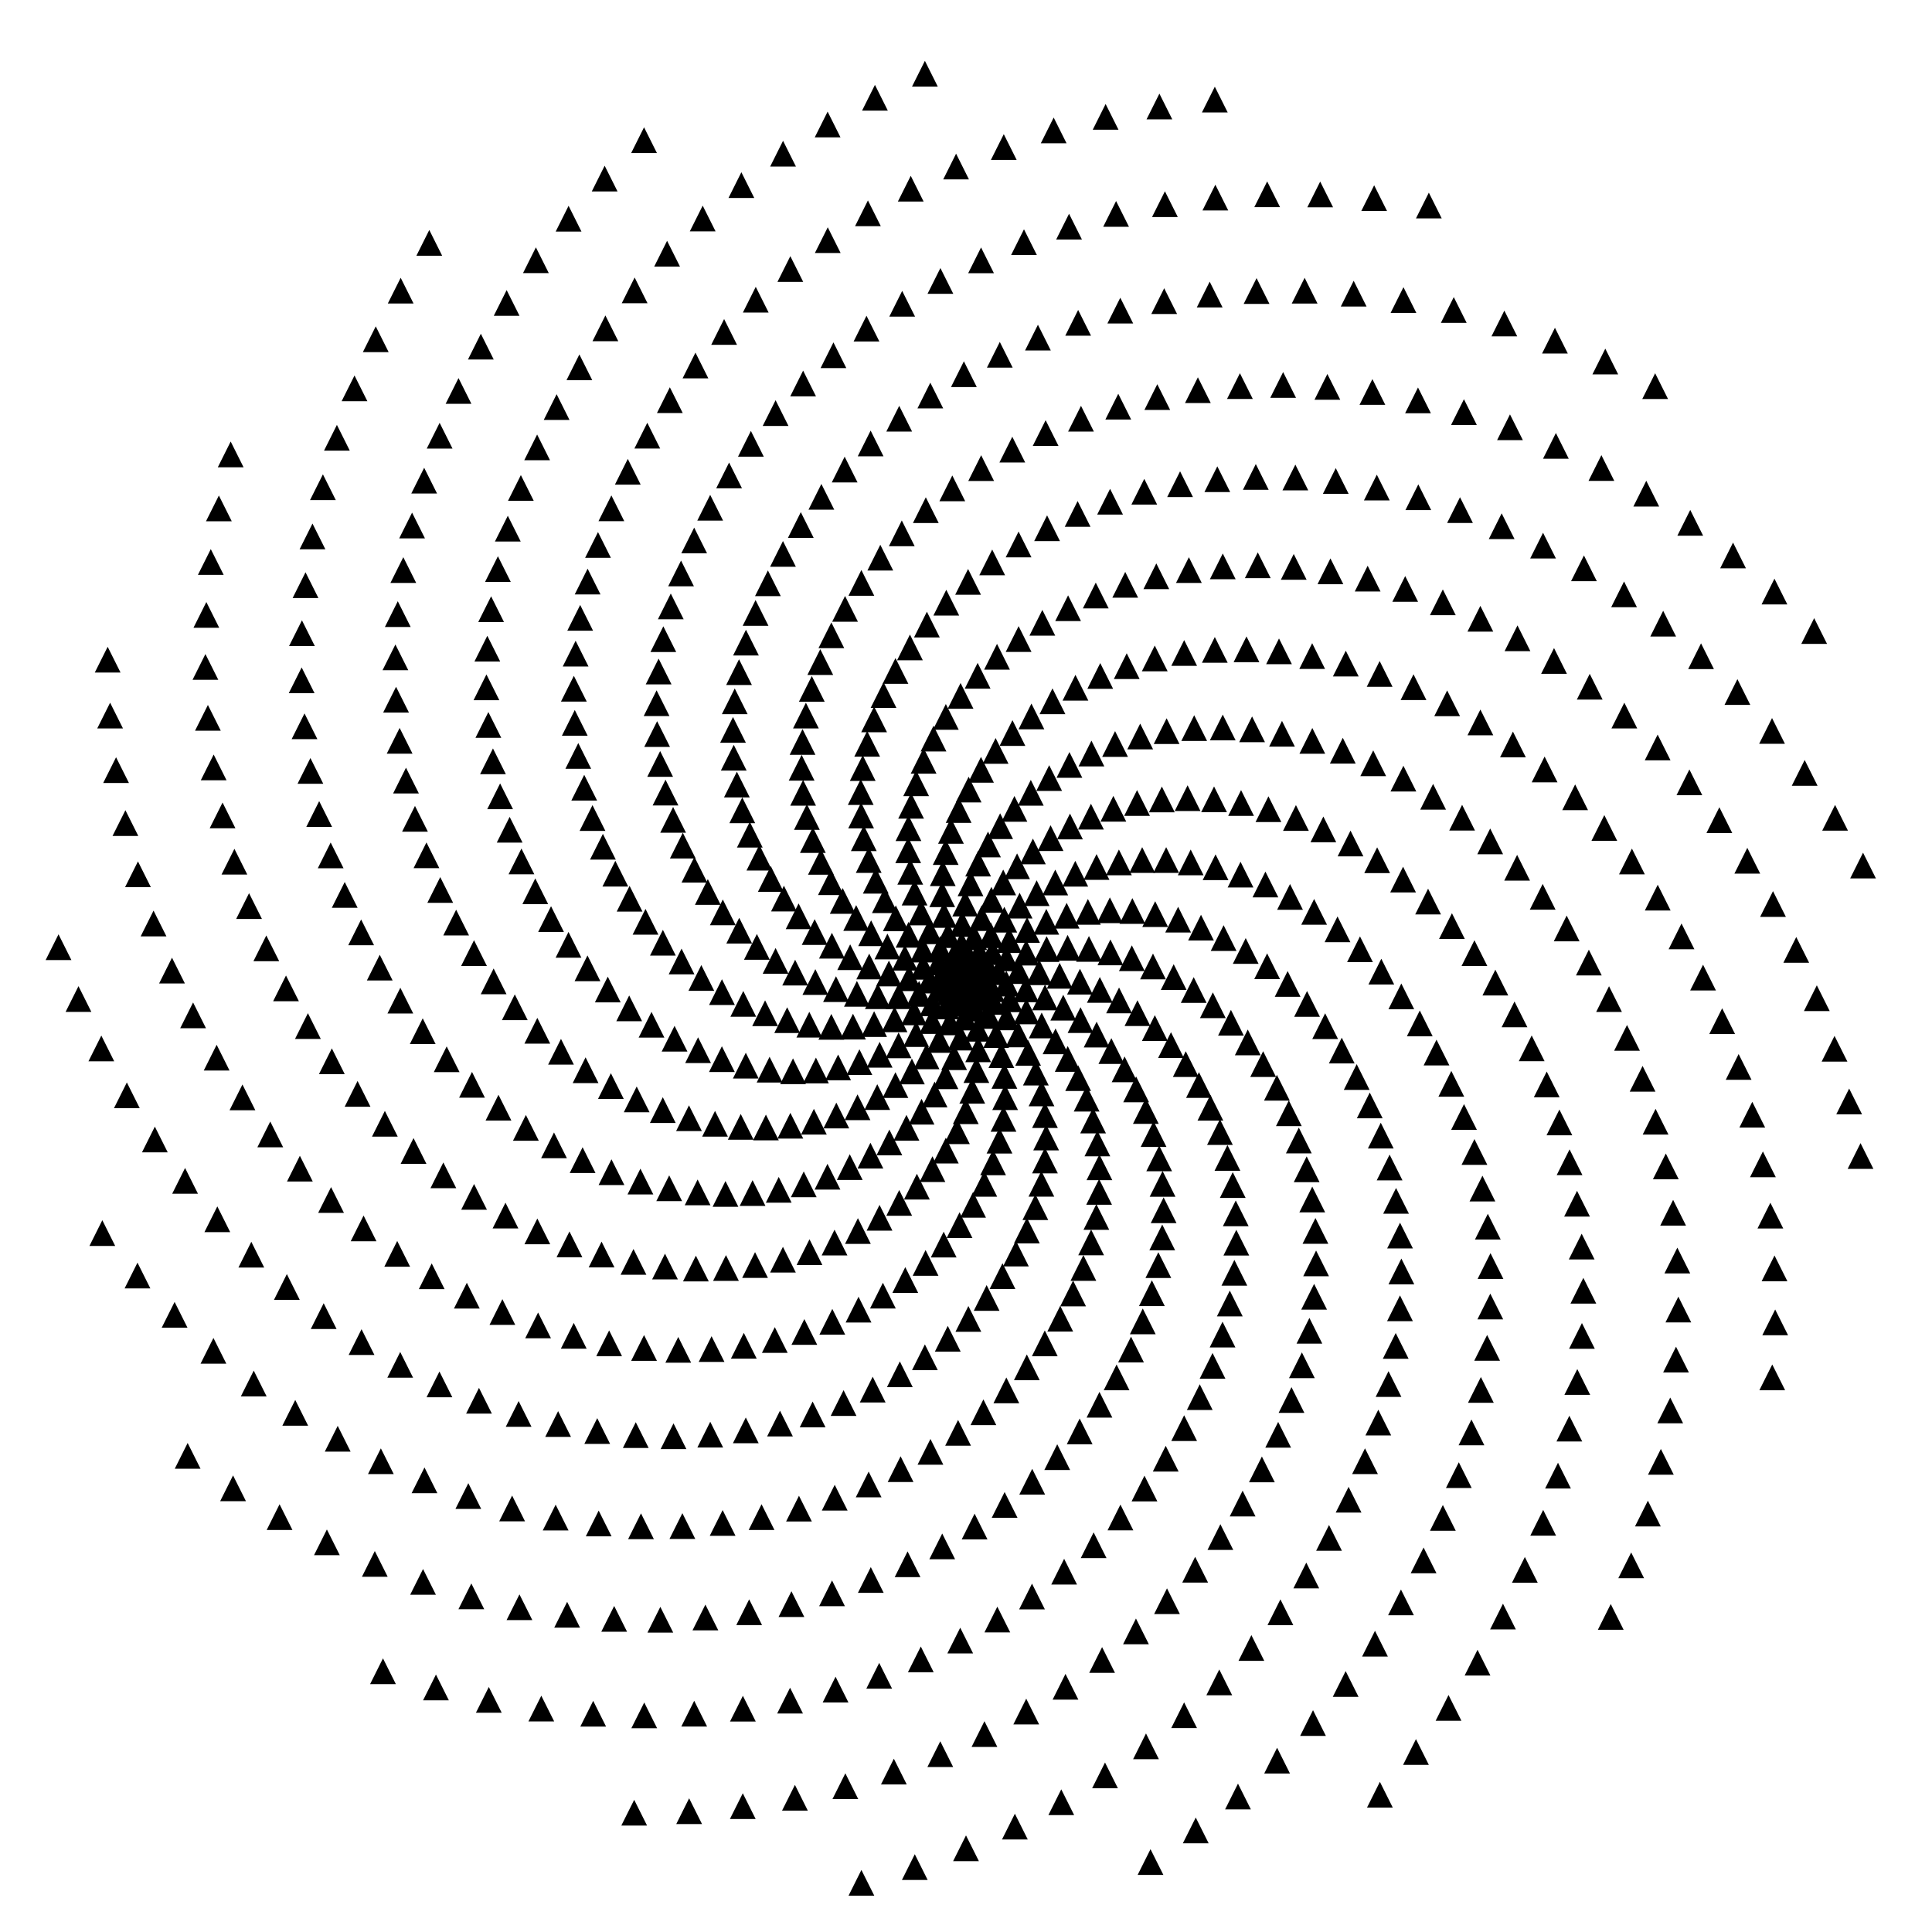 <svg version="1.1"
                  baseProfile="full"
                  width="600" height="600"
                  xmlns="http://www.w3.org/2000/svg">
    <polygon points="300.0,300.0 296.0,308.0 304.0,308.0"/><polygon points="299.78,300.203 295.78,308.203 303.78,308.203"/><polygon points="300.048,299.402 296.048,307.402 304.048,307.402"/><polygon points="300.555,300.708 296.555,308.708 304.555,308.708"/><polygon points="298.815,299.808 294.815,307.808 302.815,307.808"/><polygon points="301.251,299.172 297.251,307.172 305.251,307.172"/><polygon points="299.571,301.748 295.571,309.748 303.571,309.748"/><polygon points="298.985,298.162 294.985,306.162 302.985,306.162"/><polygon points="302.277,300.758 298.277,308.758 306.277,308.758"/><polygon points="297.539,301.111 293.539,309.111 301.539,309.111"/><polygon points="301.172,297.238 297.172,305.238 305.172,305.238"/><polygon points="301.112,303.107 297.112,311.107 305.112,311.107"/><polygon points="296.81,298.332 292.81,306.332 300.81,306.332"/><polygon points="303.765,298.984 299.765,306.984 307.765,306.984"/><polygon points="297.762,303.554 293.762,311.554 301.762,311.554"/><polygon points="299.18,295.575 295.18,303.575 303.18,303.575"/><polygon points="303.844,302.875 299.844,310.875 307.844,310.875"/><polygon points="294.927,300.524 290.927,308.524 298.927,308.524"/><polygon points="303.571,295.949 299.571,303.949 307.571,303.949"/><polygon points="300.129,305.699 296.129,313.699 304.129,313.699"/><polygon points="295.832,295.684 291.832,303.684 299.832,303.684"/><polygon points="306.29,300.363 302.29,308.363 310.29,308.363"/><polygon points="294.9,304.189 290.9,312.189 298.9,312.189"/><polygon points="300.948,293.165 296.948,301.165 304.948,301.165"/><polygon points="304.109,305.912 300.109,313.912 308.109,313.912"/><polygon points="292.678,298.377 288.678,306.377 296.678,306.377"/><polygon points="306.741,296.076 302.741,304.076 310.741,304.076"/><polygon points="297.618,307.742 293.618,315.742 301.618,315.742"/><polygon points="296.37,292.425 292.37,300.425 300.37,300.425"/><polygon points="308.083,303.217 304.083,311.217 312.083,311.217"/><polygon points="291.598,303.225 287.598,311.225 295.598,311.225"/><polygon points="304.121,291.663 300.121,299.663 308.121,299.663"/><polygon points="302.71,309.209 298.71,317.209 306.71,317.209"/><polygon points="291.505,294.916 287.505,302.916 295.505,302.916"/><polygon points="309.984,297.914 305.984,305.914 313.984,305.914"/><polygon points="293.903,308.548 289.903,316.548 297.903,316.548"/><polygon points="298.646,289.285 294.646,297.285 302.646,297.285"/><polygon points="308.491,307.15 304.491,315.15 312.491,315.15"/><polygon points="288.612,300.517 284.612,308.517 292.612,308.517"/><polygon points="308.23,291.684 304.23,299.684 312.23,299.684"/><polygon points="299.581,311.993 295.581,319.993 303.581,319.993"/><polygon points="291.979,290.675 287.979,298.675 295.979,298.675"/><polygon points="312.516,301.448 308.516,309.448 316.516,309.448"/><polygon points="289.577,307.601 285.577,315.601 293.577,315.601"/><polygon points="302.564,287.051 298.564,295.051 306.564,295.051"/><polygon points="307.054,311.511 303.054,319.511 311.054,319.511"/><polygon points="286.721,296.243 282.721,304.243 290.721,304.243"/><polygon points="312.574,293.621 308.574,301.621 316.574,301.621"/><polygon points="294.981,313.497 290.981,321.497 298.981,321.497"/><polygon points="294.422,286.399 290.422,294.399 298.422,294.399"/><polygon points="313.595,306.339 309.595,314.339 317.595,314.339"/><polygon points="285.424,304.652 281.424,312.652 289.424,312.652"/><polygon points="307.705,286.436 303.705,294.436 311.705,294.436"/><polygon points="303.604,315.486 299.604,323.486 307.604,323.486"/><polygon points="286.601,290.894 282.601,298.894 290.601,298.894"/><polygon points="316.319,297.561 312.319,305.561 320.319,305.561"/><polygon points="289.473,313.093 285.473,321.093 293.473,321.093"/><polygon points="298.837,282.94 294.837,290.94 302.837,290.94"/><polygon points="312.642,311.955 308.642,319.955 316.642,319.955"/><polygon points="282.301,299.784 278.301,307.784 286.301,307.784"/><polygon points="313.377,287.956 309.377,295.956 317.377,295.956"/><polygon points="298.31,318.222 294.31,326.222 302.31,326.222"/><polygon points="288.703,285.224 284.703,293.224 292.703,293.224"/><polygon points="318.619,303.249 314.619,311.249 322.619,311.249"/><polygon points="283.861,310.401 279.861,318.401 287.861,318.401"/><polygon points="304.882,281.121 300.882,289.121 308.882,289.121"/><polygon points="309.357,317.45 305.357,325.45 313.357,325.45"/><polygon points="281.007,293.423 277.007,301.423 285.007,301.423"/><polygon points="318.694,291.833 314.694,299.833 322.694,299.833"/><polygon points="291.68,318.954 287.68,326.954 295.68,326.954"/><polygon points="293.163,280.144 289.163,288.144 297.163,288.144"/><polygon points="318.754,310.098 314.754,318.098 322.754,318.098"/><polygon points="279.079,305.372 275.079,313.372 283.079,313.372"/><polygon points="311.896,281.612 307.896,289.612 315.896,289.612"/><polygon points="303.779,321.876 299.779,329.876 307.779,329.876"/><polygon points="282.15,286.303 278.15,294.303 286.15,294.303"/><polygon points="322.706,297.934 318.706,305.934 326.706,305.934"/><polygon points="284.513,317.14 280.513,325.14 288.513,325.14"/><polygon points="299.755,276.601 295.755,284.601 303.755,284.601"/><polygon points="316.254,317.248 312.254,325.248 320.254,325.248"/><polygon points="276.058,298.326 272.058,306.326 280.058,306.326"/><polygon points="318.964,284.807 314.964,292.807 322.964,292.807"/><polygon points="296.321,324.323 292.321,332.323 300.321,332.323"/><polygon points="286.04,279.381 282.04,287.381 290.04,287.381"/><polygon points="324.534,305.754 320.534,313.754 328.534,313.754"/><polygon points="277.806,312.557 273.806,320.557 281.806,320.557"/><polygon points="307.887,275.435 303.887,283.435 311.887,283.435"/><polygon points="310.989,323.674 306.989,331.674 314.989,331.674"/><polygon points="275.592,289.94 271.592,297.94 279.592,297.94"/><polygon points="325.042,290.737 321.042,298.737 329.042,298.737"/><polygon points="287.742,324.057 283.742,332.057 291.742,332.057"/><polygon points="292.613,273.719 288.613,281.719 296.613,281.719"/><polygon points="323.508,314.462 319.508,322.462 327.508,322.462"/><polygon points="272.622,305.371 268.622,313.371 276.622,313.371"/><polygon points="316.655,277.244 312.655,285.244 320.655,285.244"/><polygon points="303.226,328.317 299.226,336.317 307.226,336.317"/><polygon points="278.199,281.181 274.199,289.181 282.199,289.181"/><polygon points="329.084,299.035 325.084,307.035 333.084,307.035"/><polygon points="279.066,320.643 275.066,328.643 283.066,328.643"/><polygon points="301.399,270.333 297.399,278.333 305.399,278.333"/><polygon points="319.284,322.981 315.284,330.981 323.284,330.981"/><polygon points="269.946,296.15 265.946,304.15 273.946,304.15"/><polygon points="324.943,282.274 320.943,290.274 328.943,290.274"/><polygon points="293.628,330.236 289.628,338.236 297.628,338.236"/><polygon points="284.024,273.2 280.024,281.2 288.024,281.2"/><polygon points="330.203,308.946 326.203,316.946 334.203,316.946"/><polygon points="271.467,314.04 267.467,322.04 275.467,322.04"/><polygon points="311.556,270.052 307.556,278.052 315.556,278.052"/><polygon points="311.927,330.125 307.927,338.125 315.927,338.125"/><polygon points="270.535,285.819 266.535,293.819 274.535,293.819"/><polygon points="331.558,290.352 327.558,298.352 335.558,298.352"/><polygon points="283.199,328.751 279.199,336.751 287.199,336.751"/><polygon points="292.785,267.184 288.785,275.184 296.785,275.184"/><polygon points="327.803,319.396 323.803,327.396 331.803,327.396"/><polygon points="266.116,304.641 262.116,312.641 270.116,312.641"/><polygon points="321.945,273.379 317.945,281.379 325.945,281.379"/><polygon points="301.943,334.746 297.943,342.746 305.943,342.746"/><polygon points="274.794,275.573 270.794,283.573 278.794,283.573"/><polygon points="335.389,300.865 331.389,308.865 339.389,308.865"/><polygon points="273.18,323.562 269.18,331.562 277.18,331.562"/><polygon points="303.763,264.197 299.763,272.197 307.763,272.197"/><polygon points="321.694,329.104 317.694,337.104 325.694,337.104"/><polygon points="264.025,293.267 260.025,301.267 268.025,301.267"/><polygon points="331.259,280.391 327.259,288.391 335.259,288.391"/><polygon points="290.247,335.899 286.247,343.899 294.247,343.899"/><polygon points="282.684,266.737 278.684,274.737 286.684,274.737"/><polygon points="335.565,312.804 331.565,320.804 339.565,320.804"/><polygon points="264.903,314.826 260.903,322.826 268.903,322.826"/><polygon points="315.863,265.03 311.863,273.03 319.863,273.03"/><polygon points="312.152,336.743 308.152,344.743 316.152,344.743"/><polygon points="265.89,281.092 261.89,289.092 269.89,289.092"/><polygon points="338.182,290.692 334.182,298.692 342.182,298.692"/><polygon points="278.086,332.984 274.086,340.984 282.086,340.984"/><polygon points="293.689,260.602 289.689,268.602 297.689,268.602"/><polygon points="331.591,324.86 327.591,332.86 335.591,332.86"/><polygon points="259.625,303.178 255.625,311.178 263.625,311.178"/><polygon points="327.721,270.064 323.721,278.064 331.721,278.064"/><polygon points="299.928,341.1 295.928,349.1 303.928,349.1"/><polygon points="271.977,269.526 267.977,277.526 275.977,277.526"/><polygon points="341.56,303.417 337.56,311.417 345.56,311.417"/><polygon points="266.904,325.858 262.904,333.858 270.904,333.858"/><polygon points="306.836,258.256 302.836,266.256 310.836,266.256"/><polygon points="323.45,335.565 319.45,343.565 327.45,343.565"/><polygon points="258.356,289.694 254.356,297.694 262.356,297.694"/><polygon points="337.856,279.188 333.856,287.188 341.856,287.188"/><polygon points="286.197,341.252 282.197,349.252 290.197,349.252"/><polygon points="282.045,260.049 278.045,268.049 286.045,268.049"/><polygon points="340.564,317.302 336.564,325.302 344.564,325.302"/><polygon points="258.173,314.894 254.173,322.894 262.173,322.894"/><polygon points="320.778,260.423 316.778,268.423 324.778,268.423"/><polygon points="311.647,343.467 307.647,351.467 315.647,351.467"/><polygon points="261.71,275.794 257.71,283.794 265.71,283.794"/><polygon points="344.851,291.768 340.851,299.768 348.851,299.768"/><polygon points="272.441,336.706 268.441,344.706 276.441,344.706"/><polygon points="295.331,254.037 291.331,262.037 299.331,262.037"/><polygon points="334.826,330.812 330.826,338.812 338.826,338.812"/><polygon points="253.21,300.98 249.21,308.98 257.21,308.98"/><polygon points="333.938,267.341 329.938,275.341 337.938,275.341"/><polygon points="297.189,347.317 293.189,355.317 301.189,355.317"/><polygon points="269.788,263.088 265.788,271.088 273.788,271.088"/><polygon points="347.533,306.68 343.533,314.68 351.533,314.68"/><polygon points="260.29,327.496 256.29,335.496 264.29,335.496"/><polygon points="310.602,252.57 306.602,260.57 314.602,260.57"/><polygon points="324.524,342.306 320.524,350.306 328.524,350.306"/><polygon points="253,285.451 249,293.451 257,293.451"/><polygon points="344.678,278.69 340.678,286.69 348.678,286.69"/><polygon points="281.506,346.239 277.506,354.239 285.506,354.239"/><polygon points="282.127,253.196 278.127,261.196 286.127,261.196"/><polygon points="345.144,322.41 341.144,330.41 349.144,330.41"/><polygon points="251.338,314.23 247.338,322.23 255.338,322.23"/><polygon points="326.267,256.284 322.267,264.284 330.267,264.284"/><polygon points="310.403,350.234 306.403,358.234 314.403,358.234"/><polygon points="258.044,269.962 254.044,277.962 262.044,277.962"/><polygon points="351.502,293.585 347.502,301.585 355.502,301.585"/><polygon points="266.307,339.87 262.307,347.87 270.307,347.87"/><polygon points="297.71,247.55 293.71,255.55 301.71,255.55"/><polygon points="337.465,337.205 333.465,345.205 341.465,345.205"/><polygon points="246.936,298.054 242.936,306.054 250.936,306.054"/><polygon points="340.545,265.249 336.545,273.249 344.545,273.249"/><polygon points="293.735,353.333 289.735,361.333 297.735,361.333"/><polygon points="268.26,256.313 264.26,264.313 272.26,264.313"/><polygon points="353.247,310.64 349.247,318.64 357.247,318.64"/><polygon points="253.396,328.447 249.396,336.447 257.396,336.447"/><polygon points="315.04,247.2 311.04,255.2 319.04,255.2"/><polygon points="324.888,349.271 320.888,357.271 328.888,357.271"/><polygon points="248.015,280.563 244.015,288.563 252.015,288.563"/><polygon points="351.664,278.916 347.664,286.916 355.664,286.916"/><polygon points="276.202,350.802 272.202,358.802 280.202,358.802"/><polygon points="282.946,246.24 278.946,254.24 286.946,254.24"/><polygon points="349.251,328.093 345.251,336.093 353.251,336.093"/><polygon points="244.461,312.822 240.461,320.822 248.461,320.822"/><polygon points="332.29,252.665 328.29,260.665 336.29,260.665"/><polygon points="308.414,356.982 304.414,364.982 312.414,364.982"/><polygon points="254.94,263.641 250.94,271.641 258.94,271.641"/><polygon points="358.072,296.143 354.072,304.143 362.072,304.143"/><polygon points="259.731,342.434 255.731,350.434 263.731,350.434"/><polygon points="300.821,241.206 296.821,249.206 304.821,249.206"/><polygon points="339.469,343.989 335.469,351.989 343.469,351.989"/><polygon points="240.864,294.41 236.864,302.41 244.864,302.41"/><polygon points="347.49,263.822 343.49,271.822 351.49,271.822"/><polygon points="289.581,359.088 285.581,367.088 293.581,367.088"/><polygon points="267.424,249.257 263.424,257.257 271.424,257.257"/><polygon points="358.643,315.275 354.643,323.275 362.643,323.275"/><polygon points="246.278,328.685 242.278,336.685 250.278,336.685"/><polygon points="320.127,242.204 316.127,250.204 324.127,250.204"/><polygon points="324.523,356.399 320.523,364.399 328.523,364.399"/><polygon points="243.455,275.061 239.455,283.061 247.455,283.061"/><polygon points="358.752,279.885 354.752,287.885 362.752,287.885"/><polygon points="270.321,354.89 266.321,362.89 274.321,362.89"/><polygon points="284.513,239.243 280.513,247.243 288.513,247.243"/><polygon points="352.836,334.312 348.836,342.312 356.836,342.312"/><polygon points="237.605,310.665 233.605,318.665 241.605,318.665"/><polygon points="338.805,249.61 334.805,257.61 342.805,257.61"/><polygon points="305.68,363.647 301.68,371.647 309.68,371.647"/><polygon points="252.44,256.876 248.44,264.876 256.44,264.876"/><polygon points="364.498,299.437 360.498,307.437 368.498,307.437"/><polygon points="252.763,344.359 248.763,352.359 256.763,352.359"/><polygon points="304.654,235.067 300.654,243.067 308.654,243.067"/><polygon points="340.802,351.111 336.802,359.111 344.802,359.111"/><polygon points="235.056,290.062 231.056,298.062 239.056,298.062"/><polygon points="354.716,263.093 350.716,271.093 358.716,271.093"/><polygon points="284.748,364.522 280.748,372.522 288.748,372.522"/><polygon points="267.306,241.977 263.306,249.977 271.306,249.977"/><polygon points="363.662,320.562 359.662,328.562 367.662,328.562"/><polygon points="238.997,328.187 234.997,336.187 242.997,336.187"/><polygon points="325.831,237.638 321.831,245.638 329.831,245.638"/><polygon points="323.411,363.63 319.411,371.63 327.411,371.63"/><polygon points="239.377,268.977 235.377,276.977 243.377,276.977"/><polygon points="365.88,281.606 361.88,289.606 369.88,289.606"/><polygon points="263.9,358.451 259.9,366.451 267.9,366.451"/><polygon points="286.834,232.268 282.834,240.268 290.834,240.268"/><polygon points="355.851,341.027 351.851,349.027 359.851,349.027"/><polygon points="230.834,307.758 226.834,315.758 234.834,315.758"/><polygon points="345.766,247.166 341.766,255.166 349.766,255.166"/><polygon points="302.205,370.165 298.205,378.165 306.205,378.165"/><polygon points="250.586,249.716 246.586,257.716 254.586,257.716"/><polygon points="370.715,303.459 366.715,311.459 374.715,311.459"/><polygon points="245.455,345.607 241.455,353.607 249.455,353.607"/><polygon points="309.196,229.195 305.196,237.195 313.196,237.195"/><polygon points="341.432,358.517 337.432,366.517 345.432,366.517"/><polygon points="229.573,285.03 225.573,293.03 233.573,293.03"/><polygon points="362.167,263.088 358.167,271.088 366.167,271.088"/><polygon points="279.259,369.574 275.259,377.574 283.259,377.574"/><polygon points="267.928,234.534 263.928,242.534 271.928,242.534"/><polygon points="368.246,326.471 364.246,334.471 372.246,334.471"/><polygon points="231.614,326.938 227.614,334.938 235.614,334.938"/><polygon points="332.12,233.556 328.12,241.556 336.12,241.556"/><polygon points="321.541,370.9 317.541,378.9 325.541,378.9"/><polygon points="235.829,262.351 231.829,270.351 239.829,270.351"/><polygon points="372.985,284.087 368.985,292.087 376.985,292.087"/><polygon points="256.982,361.436 252.982,369.436 260.982,369.436"/><polygon points="289.911,225.379 285.911,233.379 293.911,233.379"/><polygon points="358.251,348.189 354.251,356.189 362.251,356.189"/><polygon points="224.211,304.105 220.211,312.105 228.211,312.105"/><polygon points="353.124,245.371 349.124,253.371 357.124,253.371"/><polygon points="297.997,376.474 293.997,384.474 301.997,384.474"/><polygon points="249.413,242.215 245.413,250.215 253.413,250.215"/><polygon points="376.663,308.193 372.663,316.193 380.663,316.193"/><polygon points="237.862,346.148 233.862,354.148 241.862,354.148"/><polygon points="314.426,223.651 310.426,231.651 318.426,231.651"/><polygon points="341.334,366.148 337.334,374.148 345.334,374.148"/><polygon points="224.475,279.339 220.475,287.339 228.475,287.339"/><polygon points="369.782,263.828 365.782,271.828 373.782,271.828"/><polygon points="273.144,374.189 269.144,382.189 277.144,382.189"/><polygon points="269.309,226.988 265.309,234.988 273.309,234.988"/><polygon points="372.342,332.968 368.342,340.968 376.342,340.968"/><polygon points="224.192,324.924 220.192,332.924 228.192,332.924"/><polygon points="338.955,230.011 334.955,238.011 342.955,238.011"/><polygon points="318.905,378.146 314.905,386.146 322.905,386.146"/><polygon points="232.861,255.224 228.861,263.224 236.861,263.224"/><polygon points="380.003,287.329 376.003,295.329 384.003,295.329"/><polygon points="249.612,363.802 245.612,371.802 253.612,371.802"/><polygon points="293.74,218.64 289.74,226.64 297.74,226.64"/><polygon points="359.995,355.751 355.995,363.751 363.995,363.751"/><polygon points="217.801,299.713 213.801,307.713 221.801,307.713"/><polygon points="360.825,244.264 356.825,252.264 364.825,252.264"/><polygon points="293.071,382.51 289.071,390.51 297.071,390.51"/><polygon points="248.953,234.427 244.953,242.427 252.953,242.427"/><polygon points="382.28,313.621 378.28,321.621 386.28,321.621"/><polygon points="230.043,345.953 226.043,353.953 234.043,353.953"/><polygon points="320.321,218.495 316.321,226.495 324.321,226.495"/><polygon points="340.483,373.943 336.483,381.943 344.483,381.943"/><polygon points="219.819,273.016 215.819,281.016 223.819,281.016"/><polygon points="377.5,265.333 373.5,273.333 381.5,273.333"/><polygon points="266.436,378.31 262.436,386.31 270.436,386.31"/><polygon points="271.46,219.404 267.46,227.404 275.46,227.404"/><polygon points="375.897,340.016 371.897,348.016 379.897,348.016"/><polygon points="216.795,322.139 212.795,330.139 220.795,330.139"/><polygon points="346.295,227.05 342.295,235.05 350.295,235.05"/><polygon points="315.502,385.303 311.502,393.303 319.502,393.303"/><polygon points="230.519,247.642 226.519,255.642 234.519,255.642"/><polygon points="386.868,291.329 382.868,299.329 390.868,299.329"/><polygon points="241.84,365.507 237.84,373.507 245.84,373.507"/><polygon points="298.313,212.116 294.313,220.116 302.313,220.116"/><polygon points="361.047,363.659 357.047,371.659 365.047,371.659"/><polygon points="211.665,294.597 207.665,302.597 215.665,302.597"/><polygon points="368.815,243.876 364.815,251.876 372.815,251.876"/><polygon points="287.446,388.211 283.446,396.211 291.446,396.211"/><polygon points="249.235,226.412 245.235,234.412 253.235,234.412"/><polygon points="387.505,319.72 383.505,327.72 391.505,327.72"/><polygon points="222.058,345 218.058,353 226.058,353"/><polygon points="326.853,213.785 322.853,221.785 330.853,221.785"/><polygon points="338.862,381.842 334.862,389.842 342.862,389.842"/><polygon points="215.66,266.095 211.66,274.095 219.66,274.095"/><polygon points="385.256,267.614 381.256,275.614 389.256,275.614"/><polygon points="259.173,381.886 255.173,389.886 263.173,389.886"/><polygon points="274.389,211.845 270.389,219.845 278.389,219.845"/><polygon points="378.862,347.573 374.862,355.573 382.862,355.573"/><polygon points="209.487,318.58 205.487,326.58 213.487,326.58"/><polygon points="354.094,224.72 350.094,232.72 358.094,232.72"/><polygon points="311.334,392.307 307.334,400.307 315.334,400.307"/><polygon points="228.843,239.655 224.843,247.655 232.843,247.655"/><polygon points="393.518,296.08 389.518,304.08 397.518,304.08"/><polygon points="233.719,366.513 229.719,374.513 237.719,374.513"/><polygon points="303.616,205.869 299.616,213.869 307.616,213.869"/><polygon points="361.373,371.858 357.373,379.858 365.373,379.858"/><polygon points="205.867,288.775 201.867,296.775 209.867,296.775"/><polygon points="377.035,244.236 373.035,252.236 381.035,252.236"/><polygon points="281.143,393.518 277.143,401.518 285.143,401.518"/><polygon points="250.282,218.228 246.282,226.228 254.282,226.228"/><polygon points="392.281,326.461 388.281,334.461 396.281,334.461"/><polygon points="213.968,343.269 209.968,351.269 217.968,351.269"/><polygon points="333.988,209.577 329.988,217.577 337.988,217.577"/><polygon points="336.456,389.781 332.456,397.781 340.456,397.781"/><polygon points="212.051,258.614 208.051,266.614 216.051,266.614"/><polygon points="392.987,270.681 388.987,278.681 396.987,278.681"/><polygon points="251.396,384.867 247.396,392.867 255.396,392.867"/><polygon points="278.099,204.376 274.099,212.376 282.099,212.376"/><polygon points="381.191,355.593 377.191,363.593 385.191,363.593"/><polygon points="202.334,314.248 198.334,322.248 206.334,322.248"/><polygon points="362.303,223.063 358.303,231.063 366.303,231.063"/><polygon points="306.408,399.093 302.408,407.093 310.408,407.093"/><polygon points="227.872,231.314 223.872,239.314 231.872,239.314"/><polygon points="399.888,301.569 395.888,309.569 403.888,309.569"/><polygon points="225.303,366.787 221.303,374.787 229.303,374.787"/><polygon points="309.632,199.963 305.632,207.963 313.632,207.963"/><polygon points="360.944,380.29 356.944,388.29 364.944,388.29"/><polygon points="200.467,282.27 196.467,290.27 204.467,290.27"/><polygon points="385.425,245.369 381.425,253.369 389.425,253.369"/><polygon points="274.193,398.371 270.193,406.371 278.193,406.371"/><polygon points="252.114,209.939 248.114,217.939 256.114,217.939"/><polygon points="396.551,333.812 392.551,341.812 400.551,341.812"/><polygon points="205.838,340.747 201.838,348.747 209.838,348.747"/><polygon points="341.689,205.923 337.689,213.923 345.689,213.923"/><polygon points="333.258,397.694 329.258,405.694 337.258,405.694"/><polygon points="209.042,250.614 205.042,258.614 213.042,258.614"/><polygon points="400.628,274.537 396.628,282.537 404.628,282.537"/><polygon points="243.151,387.207 239.151,395.207 247.151,395.207"/><polygon points="282.589,197.062 278.589,205.062 286.589,205.062"/><polygon points="382.841,364.027 378.841,372.027 386.841,372.027"/><polygon points="195.4,309.151 191.4,317.151 199.4,317.151"/><polygon points="370.868,222.117 366.868,230.117 374.868,230.117"/><polygon points="300.737,405.597 296.737,413.597 304.737,413.597"/><polygon points="227.641,222.676 223.641,230.676 231.641,230.676"/><polygon points="405.915,307.778 401.915,315.778 409.915,315.778"/><polygon points="216.652,366.298 212.652,374.298 220.652,374.298"/><polygon points="316.339,194.457 312.339,202.457 320.339,202.457"/><polygon points="359.735,388.894 355.735,396.894 363.735,396.894"/><polygon points="195.524,275.11 191.524,283.11 199.524,283.11"/><polygon points="393.922,247.294 389.922,255.294 397.922,255.294"/><polygon points="266.626,402.714 262.626,410.714 270.626,410.714"/><polygon points="254.745,201.609 250.745,209.609 258.745,209.609"/><polygon points="400.261,341.734 396.261,349.734 404.261,349.734"/><polygon points="197.733,337.425 193.733,345.425 201.733,345.425"/><polygon points="349.915,202.876 345.915,210.876 353.915,210.876"/><polygon points="329.263,405.518 325.263,413.518 333.263,413.518"/><polygon points="206.682,242.14 202.682,250.14 210.682,250.14"/><polygon points="408.114,279.181 404.114,287.181 412.114,287.181"/><polygon points="234.487,388.86 230.487,396.86 238.487,396.86"/><polygon points="287.852,189.969 283.852,197.969 291.852,197.969"/><polygon points="383.773,372.823 379.773,380.823 387.773,380.823"/><polygon points="188.749,303.302 184.749,311.302 192.749,311.302"/><polygon points="379.735,221.918 375.735,229.918 383.735,229.918"/><polygon points="294.339,411.757 290.339,419.757 298.339,419.757"/><polygon points="228.18,213.799 224.18,221.799 232.18,221.799"/><polygon points="411.538,314.684 407.538,322.684 415.538,322.684"/><polygon points="207.826,365.022 203.826,373.022 211.826,373.022"/><polygon points="323.708,189.413 319.708,197.413 327.708,197.413"/><polygon points="357.725,397.608 353.725,405.608 361.725,405.608"/><polygon points="191.096,267.327 187.096,275.327 195.096,275.327"/><polygon points="402.463,250.026 398.463,258.026 406.463,258.026"/><polygon points="258.48,406.492 254.48,414.492 262.48,414.492"/><polygon points="258.185,193.301 254.185,201.301 262.185,201.301"/><polygon points="403.359,350.189 399.359,358.189 407.359,358.189"/><polygon points="189.717,333.296 185.717,341.296 193.717,341.296"/><polygon points="358.621,200.482 354.621,208.482 362.621,208.482"/><polygon points="324.471,413.185 320.471,421.185 328.471,421.185"/><polygon points="205.013,233.242 201.013,241.242 209.013,241.242"/><polygon points="415.377,284.605 411.377,292.605 419.377,292.605"/><polygon points="225.456,389.789 221.456,397.789 229.456,397.789"/><polygon points="293.877,183.16 289.877,191.16 297.877,191.16"/><polygon points="383.951,381.924 379.951,389.924 387.951,389.924"/><polygon points="182.446,296.716 178.446,304.716 186.446,304.716"/><polygon points="388.845,222.495 384.845,230.495 392.845,230.495"/><polygon points="287.234,417.509 283.234,425.509 291.234,425.509"/><polygon points="229.513,204.743 225.513,212.743 233.513,212.743"/><polygon points="416.696,322.261 412.696,330.261 420.696,330.261"/><polygon points="198.887,362.937 194.887,370.937 202.887,370.937"/><polygon points="331.707,184.887 327.707,192.887 335.707,192.887"/><polygon points="354.9,406.367 350.9,414.367 358.9,414.367"/><polygon points="187.237,258.958 183.237,266.958 191.237,266.958"/><polygon points="410.981,253.576 406.981,261.576 414.981,261.576"/><polygon points="249.797,409.654 245.797,417.654 253.797,417.654"/><polygon points="262.439,185.083 258.439,193.083 266.439,193.083"/><polygon points="405.798,359.129 401.798,367.129 409.798,367.129"/><polygon points="181.857,328.364 177.857,336.364 185.857,336.364"/><polygon points="367.757,198.786 363.757,206.786 371.757,206.786"/><polygon points="318.89,420.63 314.89,428.63 322.89,428.63"/><polygon points="204.076,223.972 200.076,231.972 208.076,231.972"/><polygon points="422.355,290.8 418.355,298.8 426.355,298.8"/><polygon points="216.114,389.957 212.114,397.957 220.114,397.957"/><polygon points="300.646,176.702 296.646,184.702 304.646,184.702"/><polygon points="383.344,391.273 379.344,399.273 387.344,399.273"/><polygon points="176.553,289.417 172.553,297.417 180.553,297.417"/><polygon points="398.137,223.877 394.137,231.877 402.137,231.877"/><polygon points="279.452,422.793 275.452,430.793 283.452,430.793"/><polygon points="231.664,195.572 227.664,203.572 235.664,203.572"/><polygon points="421.331,330.476 417.331,338.476 425.331,338.476"/><polygon points="189.901,360.028 185.901,368.028 193.901,368.028"/><polygon points="340.301,180.936 336.301,188.936 344.301,188.936"/><polygon points="351.249,415.107 347.249,423.107 355.249,423.107"/><polygon points="184,250.043 180,258.043 188,258.043"/><polygon points="419.412,257.948 415.412,265.948 423.412,265.948"/><polygon points="240.62,412.15 236.62,420.15 244.62,420.15"/><polygon points="267.507,177.02 263.507,185.02 271.507,185.02"/><polygon points="407.532,368.506 403.532,376.506 411.532,376.506"/><polygon points="174.22,322.631 170.22,330.631 178.22,330.631"/><polygon points="377.271,197.829 373.271,205.829 381.271,205.829"/><polygon points="312.53,427.787 308.53,435.787 316.53,435.787"/><polygon points="203.908,214.385 199.908,222.385 207.908,222.385"/><polygon points="428.98,297.749 424.98,305.749 432.98,305.749"/><polygon points="206.52,389.331 202.52,397.331 210.52,397.331"/><polygon points="308.138,170.656 304.138,178.656 312.138,178.656"/><polygon points="381.925,400.808 377.925,408.808 385.925,408.808"/><polygon points="171.131,281.43 167.131,289.43 175.131,289.43"/><polygon points="407.548,226.084 403.548,234.084 411.548,234.084"/><polygon points="271.021,427.55 267.021,435.55 275.021,435.55"/><polygon points="234.648,186.35 230.648,194.35 238.648,194.35"/><polygon points="425.387,339.294 421.387,347.294 429.387,347.294"/><polygon points="180.932,356.283 176.932,364.283 184.932,364.283"/><polygon points="349.448,177.612 345.448,185.612 353.448,185.612"/><polygon points="346.765,423.759 342.765,431.759 350.765,431.759"/><polygon points="181.435,240.627 177.435,248.627 185.435,248.627"/><polygon points="427.688,263.145 423.688,271.145 431.688,271.145"/><polygon points="230.999,413.935 226.999,421.935 234.999,421.935"/><polygon points="273.384,169.18 269.384,177.18 277.384,177.18"/><polygon points="408.52,378.267 404.52,386.267 412.52,386.267"/><polygon points="166.871,316.11 162.871,324.11 170.871,324.11"/><polygon points="387.107,197.649 383.107,205.649 391.107,205.649"/><polygon points="305.406,434.591 301.406,442.591 309.406,442.591"/><polygon points="204.541,204.541 200.541,212.541 208.541,212.541"/><polygon points="435.191,305.43 431.191,313.43 439.191,313.43"/><polygon points="196.735,387.885 192.735,395.885 200.735,395.885"/><polygon points="316.327,165.084 312.327,173.084 320.327,173.084"/><polygon points="379.671,410.467 375.671,418.467 383.671,418.467"/><polygon points="166.24,272.786 162.24,280.786 170.24,280.786"/><polygon points="417.014,229.134 413.014,237.134 421.014,237.134"/><polygon points="261.98,431.723 257.98,439.723 265.98,439.723"/><polygon points="238.478,177.143 234.478,185.143 242.478,185.143"/><polygon points="428.811,348.673 424.811,356.673 432.811,356.673"/><polygon points="172.049,351.696 168.049,359.696 176.049,359.696"/><polygon points="359.104,174.965 355.104,182.965 363.104,182.965"/><polygon points="341.447,432.258 337.447,440.258 345.447,440.258"/><polygon points="179.588,230.76 175.588,238.76 183.588,238.76"/><polygon points="435.741,269.16 431.741,277.16 439.741,277.16"/><polygon points="220.986,414.966 216.986,422.966 224.986,422.966"/><polygon points="280.06,161.629 276.06,169.629 284.06,169.629"/><polygon points="408.724,388.358 404.724,396.358 412.724,396.358"/><polygon points="159.877,308.816 155.877,316.816 163.877,316.816"/><polygon points="397.207,198.279 393.207,206.279 401.207,206.279"/><polygon points="297.539,440.979 293.539,448.979 301.539,448.979"/><polygon points="206.003,194.5 202.003,202.5 210.003,202.5"/><polygon points="440.924,313.818 436.924,321.818 444.924,321.818"/><polygon points="186.823,385.595 182.823,393.595 190.823,393.595"/><polygon points="325.181,160.047 321.181,168.047 329.181,168.047"/><polygon points="376.565,420.183 372.565,428.183 380.565,428.183"/><polygon points="161.938,263.522 157.938,271.522 165.938,271.522"/><polygon points="426.467,233.039 422.467,241.039 430.467,241.039"/><polygon points="252.368,435.258 248.368,443.258 256.368,443.258"/><polygon points="243.16,168.019 239.16,176.019 247.16,176.019"/><polygon points="431.551,358.57 427.551,366.57 435.551,366.57"/><polygon points="163.318,346.264 159.318,354.264 167.318,354.264"/><polygon points="369.219,173.044 365.219,181.044 373.219,181.044"/><polygon points="335.3,440.534 331.3,448.534 339.3,448.534"/><polygon points="178.502,220.494 174.502,228.494 182.502,228.494"/><polygon points="443.505,275.986 439.505,283.986 447.505,283.986"/><polygon points="210.638,415.205 206.638,423.205 214.638,423.205"/><polygon points="287.521,154.434 283.521,162.434 291.521,162.434"/><polygon points="408.11,398.718 404.11,406.718 412.11,406.718"/><polygon points="153.302,300.768 149.302,308.768 157.302,308.768"/><polygon points="407.509,199.746 403.509,207.746 411.509,207.746"/><polygon points="288.956,446.885 284.956,454.885 292.956,454.885"/><polygon points="208.319,184.327 204.319,192.327 212.319,192.327"/><polygon points="446.119,322.882 442.119,330.882 450.119,330.882"/><polygon points="176.848,382.443 172.848,390.443 180.848,390.443"/><polygon points="334.667,155.603 330.667,163.603 338.667,163.603"/><polygon points="372.594,429.891 368.594,437.891 376.594,437.891"/><polygon points="158.278,253.678 154.278,261.678 162.278,261.678"/><polygon points="435.84,237.808 431.84,245.808 439.84,245.808"/><polygon points="242.23,438.104 238.23,446.104 246.23,446.104"/><polygon points="248.697,159.046 244.697,167.046 252.697,167.046"/><polygon points="433.559,368.935 429.559,376.935 437.559,376.935"/><polygon points="154.807,339.993 150.807,347.993 158.807,347.993"/><polygon points="379.741,171.89 375.741,179.89 383.741,179.89"/><polygon points="328.332,448.522 324.332,456.522 332.332,456.522"/><polygon points="178.216,209.884 174.216,217.884 182.216,217.884"/><polygon points="450.912,283.606 446.912,291.606 454.912,291.606"/><polygon points="200.013,414.617 196.013,422.617 204.013,422.617"/><polygon points="295.745,147.659 291.745,155.659 299.745,155.659"/><polygon points="406.648,409.286 402.648,417.286 410.648,417.286"/><polygon points="147.21,291.993 143.21,299.993 151.21,299.993"/><polygon points="417.949,202.077 413.949,210.077 421.949,210.077"/><polygon points="279.685,452.251 275.685,460.251 283.685,460.251"/><polygon points="211.507,174.087 207.507,182.087 215.507,182.087"/><polygon points="450.718,332.586 446.718,340.586 454.718,340.586"/><polygon points="166.878,378.415 162.878,386.415 170.878,386.415"/><polygon points="344.742,151.807 340.742,159.807 348.742,159.807"/><polygon points="367.748,439.521 363.748,447.521 371.748,447.521"/><polygon points="155.314,243.298 151.314,251.298 159.314,251.298"/><polygon points="445.064,243.442 441.064,251.442 449.064,251.442"/><polygon points="231.614,440.212 227.614,448.212 235.614,448.212"/><polygon points="255.086,150.292 251.086,158.292 259.086,158.292"/><polygon points="434.792,379.716 430.792,387.716 438.792,387.716"/><polygon points="146.586,332.889 142.586,340.889 150.586,340.889"/><polygon points="390.615,171.545 386.615,179.545 394.615,179.545"/><polygon points="320.558,456.153 316.558,464.153 324.558,464.153"/><polygon points="178.765,198.991 174.765,206.991 182.765,206.991"/><polygon points="457.898,292.001 453.898,300.001 461.898,300.001"/><polygon points="189.173,413.172 185.173,421.172 193.173,421.172"/><polygon points="304.708,141.37 300.708,149.37 308.708,149.37"/><polygon points="404.313,419.999 400.313,427.999 408.313,427.999"/><polygon points="141.662,282.519 137.662,290.519 145.662,290.519"/><polygon points="428.461,205.29 424.461,213.29 432.461,213.29"/><polygon points="269.764,457.015 265.764,465.015 273.764,465.015"/><polygon points="215.582,163.847 211.582,171.847 219.582,171.847"/><polygon points="454.663,342.892 450.663,350.892 458.663,350.892"/><polygon points="156.982,373.501 152.982,381.501 160.982,381.501"/><polygon points="355.364,148.712 351.364,156.712 359.364,156.712"/><polygon points="362.025,449.006 358.025,457.006 366.025,457.006"/><polygon points="153.094,232.431 149.094,240.431 157.094,240.431"/><polygon points="454.071,249.939 450.071,257.939 458.071,257.939"/><polygon points="220.573,441.537 216.573,449.537 224.573,449.537"/><polygon points="262.318,141.827 258.318,149.827 266.318,149.827"/><polygon points="435.209,390.857 431.209,398.857 439.209,398.857"/><polygon points="138.721,324.967 134.721,332.967 142.721,332.967"/><polygon points="401.781,172.044 397.781,180.044 405.781,180.044"/><polygon points="311.996,463.36 307.996,471.36 315.996,471.36"/><polygon points="180.18,187.875 176.18,195.875 184.18,195.875"/><polygon points="464.396,301.148 460.396,309.148 468.396,309.148"/><polygon points="178.183,410.845 174.183,418.845 182.183,418.845"/><polygon points="314.381,135.628 310.381,143.628 318.381,143.628"/><polygon points="401.085,430.789 397.085,438.789 405.085,438.789"/><polygon points="136.719,272.383 132.719,280.383 140.719,280.383"/><polygon points="438.978,209.402 434.978,217.402 442.978,217.402"/><polygon points="259.23,461.122 255.23,469.122 263.23,469.122"/><polygon points="220.553,153.677 216.553,161.677 224.553,161.677"/><polygon points="457.901,353.754 453.901,361.754 461.901,361.754"/><polygon points="147.228,367.699 143.228,375.699 151.228,375.699"/><polygon points="366.483,146.368 362.483,154.368 370.483,154.368"/><polygon points="355.427,458.275 351.427,466.275 359.427,466.275"/><polygon points="151.665,221.129 147.665,229.129 155.665,229.129"/><polygon points="462.791,257.293 458.791,265.293 466.791,265.293"/><polygon points="209.163,442.037 205.163,450.037 213.163,450.037"/><polygon points="270.381,133.717 266.381,141.717 274.381,141.717"/><polygon points="434.773,402.298 430.773,410.298 438.773,410.298"/><polygon points="131.28,316.246 127.28,324.246 135.28,324.246"/><polygon points="413.177,173.418 409.177,181.418 417.177,181.418"/><polygon points="302.672,470.079 298.672,478.079 306.672,478.079"/><polygon points="182.489,176.601 178.489,184.601 186.489,184.601"/><polygon points="470.344,311.016 466.344,319.016 474.344,319.016"/><polygon points="167.108,407.614 163.108,415.614 171.108,415.614"/><polygon points="324.728,130.494 320.728,138.494 328.728,138.494"/><polygon points="396.948,441.589 392.948,449.589 400.948,449.589"/><polygon points="132.439,261.623 128.439,269.623 136.439,269.623"/><polygon points="449.429,214.421 445.429,222.421 453.429,222.421"/><polygon points="248.128,464.516 244.128,472.516 252.128,472.516"/><polygon points="226.425,143.646 222.425,151.646 230.425,151.646"/><polygon points="460.382,365.124 456.382,373.124 464.382,373.124"/><polygon points="137.687,361.009 133.687,369.009 141.687,369.009"/><polygon points="378.047,144.821 374.047,152.821 382.047,152.821"/><polygon points="347.961,467.26 343.961,475.26 351.961,475.26"/><polygon points="151.068,209.448 147.068,217.448 155.068,217.448"/><polygon points="471.155,265.489 467.155,273.489 475.155,273.489"/><polygon points="197.443,441.676 193.443,449.676 201.443,449.676"/><polygon points="279.256,126.032 275.256,134.032 283.256,134.032"/><polygon points="433.451,413.978 429.451,421.978 437.451,421.978"/><polygon points="124.33,306.749 120.33,314.749 128.33,314.749"/><polygon points="424.739,175.696 420.739,183.696 428.739,183.696"/><polygon points="292.613,476.245 288.613,484.245 296.613,484.245"/><polygon points="185.712,165.237 181.712,173.237 189.712,173.237"/><polygon points="475.681,321.571 471.681,329.571 479.681,329.571"/><polygon points="156.018,403.462 152.018,411.462 160.018,411.462"/><polygon points="335.711,126.027 331.711,134.027 339.711,134.027"/><polygon points="391.891,452.33 387.891,460.33 395.891,460.33"/><polygon points="128.876,250.284 124.876,258.284 132.876,258.284"/><polygon points="459.746,220.354 455.746,228.354 463.746,228.354"/><polygon points="236.507,467.147 232.507,475.147 240.507,475.147"/><polygon points="233.198,133.825 229.198,141.825 237.198,141.825"/><polygon points="462.058,376.951 458.058,384.951 466.058,384.951"/><polygon points="128.429,353.438 124.429,361.438 132.429,361.438"/><polygon points="390,144.115 386,152.115 394,152.115"/><polygon points="339.638,475.889 335.638,483.889 343.638,483.889"/><polygon points="151.342,197.447 147.342,205.447 155.342,205.447"/><polygon points="479.095,274.511 475.095,282.511 483.095,282.511"/><polygon points="185.476,440.42 181.476,448.42 189.476,448.42"/><polygon points="288.92,118.839 284.92,126.839 292.92,126.839"/><polygon points="431.216,425.832 427.216,433.832 435.216,433.832"/><polygon points="117.934,296.504 113.934,304.504 121.934,304.504"/><polygon points="436.398,178.9 432.398,186.9 440.398,186.9"/><polygon points="281.854,481.797 277.854,489.797 285.854,489.797"/><polygon points="189.868,153.85 185.868,161.85 193.868,161.85"/><polygon points="480.346,332.774 476.346,340.774 484.346,340.774"/><polygon points="144.981,398.378 140.981,406.378 148.981,406.378"/><polygon points="347.287,122.283 343.287,130.283 351.287,130.283"/><polygon points="385.908,462.94 381.908,470.94 389.908,470.94"/><polygon points="126.083,238.413 122.083,246.413 130.083,246.413"/><polygon points="469.856,227.2 465.856,235.2 473.856,235.2"/><polygon points="224.418,468.966 220.418,476.966 228.418,476.966"/><polygon points="240.865,124.284 236.865,132.284 244.865,132.284"/><polygon points="462.886,389.178 458.886,397.178 466.886,397.178"/><polygon points="119.525,344.997 115.525,352.997 123.525,352.997"/><polygon points="402.283,144.289 398.283,152.289 406.283,152.289"/><polygon points="330.477,484.094 326.477,492.094 334.477,492.094"/><polygon points="152.52,185.19 148.52,193.19 156.52,193.19"/><polygon points="486.543,284.336 482.543,292.336 490.543,292.336"/><polygon points="173.327,438.24 169.327,446.24 177.327,446.24"/><polygon points="299.344,112.201 295.344,120.201 303.344,120.201"/><polygon points="428.044,437.791 424.044,445.791 432.044,445.791"/><polygon points="112.155,285.546 108.155,293.546 116.155,293.546"/><polygon points="448.087,183.048 444.087,191.048 452.087,191.048"/><polygon points="270.434,486.673 266.434,494.673 274.434,494.673"/><polygon points="194.968,142.511 190.968,150.511 198.968,150.511"/><polygon points="484.284,344.583 480.284,352.583 488.284,352.583"/><polygon points="134.071,392.355 130.071,400.355 138.071,400.355"/><polygon points="359.406,119.315 355.406,127.315 363.406,127.315"/><polygon points="378.999,473.348 374.999,481.348 382.999,481.348"/><polygon points="124.109,226.062 120.109,234.062 128.109,234.062"/><polygon points="479.689,234.953 475.689,242.953 483.689,242.953"/><polygon points="211.918,469.928 207.918,477.928 215.918,477.928"/><polygon points="249.416,115.094 245.416,123.094 253.416,123.094"/><polygon points="462.825,401.744 458.825,409.744 466.825,409.744"/><polygon points="111.044,335.704 107.044,343.704 115.044,343.704"/><polygon points="414.833,145.377 410.833,153.377 418.833,153.377"/><polygon points="320.498,491.808 316.498,499.808 324.498,499.808"/><polygon points="154.633,172.741 150.633,180.741 158.633,180.741"/><polygon points="493.434,294.935 489.434,302.935 497.434,302.935"/><polygon points="161.063,435.111 157.063,443.111 165.063,443.111"/><polygon points="310.497,106.184 306.497,114.184 314.497,114.184"/><polygon points="423.915,449.788 419.915,457.788 427.915,457.788"/><polygon points="107.056,273.913 103.056,281.913 111.056,281.913"/><polygon points="459.735,188.153 455.735,196.153 463.735,196.153"/><polygon points="258.395,490.817 254.395,498.817 262.395,498.817"/><polygon points="201.02,131.292 197.02,139.292 205.02,139.292"/><polygon points="487.44,356.949 483.44,364.949 491.44,364.949"/><polygon points="123.357,385.392 119.357,393.392 127.357,393.392"/><polygon points="372.017,117.173 368.017,125.173 376.017,125.173"/><polygon points="371.168,483.481 367.168,491.481 375.168,491.481"/><polygon points="122.999,213.288 118.999,221.288 126.999,221.288"/><polygon points="489.173,243.605 485.173,251.605 493.173,251.605"/><polygon points="199.066,469.993 195.066,477.993 203.066,477.993"/><polygon points="258.833,106.327 254.833,114.327 262.833,114.327"/><polygon points="461.84,414.589 457.84,422.589 465.84,422.589"/><polygon points="103.054,325.579 99.054,333.579 107.054,333.579"/><polygon points="427.584,147.411 423.584,155.411 431.584,155.411"/><polygon points="309.731,498.962 305.731,506.962 313.731,506.962"/><polygon points="157.707,160.169 153.707,168.169 161.707,168.169"/><polygon points="499.701,306.276 495.701,314.276 503.701,314.276"/><polygon points="148.754,431.014 144.754,439.014 152.754,439.014"/><polygon points="322.338,100.849 318.338,108.849 326.338,108.849"/><polygon points="418.817,461.75 414.817,469.75 422.817,469.75"/><polygon points="102.693,261.647 98.693,269.647 106.693,269.647"/><polygon points="471.268,194.223 467.268,202.223 475.268,202.223"/><polygon points="245.786,494.174 241.786,502.174 249.786,502.174"/><polygon points="208.025,120.266 204.025,128.266 212.025,128.266"/><polygon points="489.763,369.819 485.763,377.819 493.763,377.819"/><polygon points="112.914,377.493 108.914,385.493 116.914,385.493"/><polygon points="385.065,115.903 381.065,123.903 389.065,123.903"/><polygon points="362.424,493.269 358.424,501.269 366.424,501.269"/><polygon points="122.795,200.15 118.795,208.15 126.795,208.15"/><polygon points="498.237,253.139 494.237,261.139 502.237,261.139"/><polygon points="185.925,469.124 181.925,477.124 189.925,477.124"/><polygon points="269.097,98.051 265.097,106.051 273.097,106.051"/><polygon points="459.899,427.646 455.899,435.646 463.899,435.646"/><polygon points="95.624,314.65 91.624,322.65 99.624,322.65"/><polygon points="440.469,150.416 436.469,158.416 444.469,158.416"/><polygon points="298.207,505.492 294.207,513.492 302.207,513.492"/><polygon points="161.76,147.542 157.76,155.542 165.76,155.542"/><polygon points="505.284,318.321 501.284,326.321 509.284,326.321"/><polygon points="136.471,425.934 132.471,433.934 140.471,433.934"/><polygon points="334.827,96.255 330.827,104.255 338.827,104.255"/><polygon points="412.74,473.605 408.74,481.605 416.74,481.605"/><polygon points="99.123,248.797 95.123,256.797 103.123,256.797"/><polygon points="482.615,201.26 478.615,209.26 486.615,209.26"/><polygon points="232.658,496.691 228.658,504.691 236.658,504.691"/><polygon points="215.982,109.505 211.982,117.505 219.982,117.505"/><polygon points="491.207,383.139 487.207,391.139 495.207,391.139"/><polygon points="102.814,368.667 98.814,376.667 106.814,376.667"/><polygon points="398.489,115.547 394.489,123.547 402.489,123.547"/><polygon points="352.783,502.638 348.783,510.638 356.783,510.638"/><polygon points="123.535,186.712 119.535,194.712 127.535,194.712"/><polygon points="506.81,263.534 502.81,271.534 510.81,271.534"/><polygon points="172.561,467.288 168.561,475.288 176.561,475.288"/><polygon points="280.181,90.335 276.181,98.335 284.181,98.335"/><polygon points="456.975,440.846 452.975,448.846 460.975,448.846"/><polygon points="88.821,302.949 84.821,310.949 92.821,310.949"/><polygon points="453.417,154.413 449.417,162.413 457.417,162.413"/><polygon points="285.963,511.334 281.963,519.334 289.963,519.334"/><polygon points="166.809,134.935 162.809,142.935 170.809,142.935"/><polygon points="510.121,331.028 506.121,339.028 514.121,339.028"/><polygon points="124.289,419.862 120.289,427.862 128.289,427.862"/><polygon points="347.915,92.459 343.915,100.459 351.915,100.459"/><polygon points="405.681,485.279 401.681,493.279 409.681,493.279"/><polygon points="96.398,235.414 92.398,243.414 100.398,243.414"/><polygon points="493.701,209.264 489.701,217.264 497.701,217.264"/><polygon points="219.067,498.321 215.067,506.321 223.067,506.321"/><polygon points="224.881,99.084 220.881,107.084 228.881,107.084"/><polygon points="491.727,396.848 487.727,404.848 495.727,404.848"/><polygon points="93.129,358.929 89.129,366.929 97.129,366.929"/><polygon points="412.225,116.145 408.225,124.145 416.225,124.145"/><polygon points="342.266,511.519 338.266,519.519 346.266,519.519"/><polygon points="125.252,173.038 121.252,181.038 129.252,181.038"/><polygon points="514.823,274.764 510.823,282.764 518.823,282.764"/><polygon points="159.042,464.458 155.042,472.458 163.042,472.458"/><polygon points="292.052,83.246 288.052,91.246 296.052,91.246"/><polygon points="453.047,454.119 449.047,462.119 457.047,462.119"/><polygon points="82.707,290.513 78.707,298.513 86.707,298.513"/><polygon points="466.355,159.419 462.355,167.419 470.355,167.419"/><polygon points="273.043,516.428 269.043,524.428 277.043,524.428"/><polygon points="172.864,122.419 168.864,130.419 176.864,130.419"/><polygon points="514.156,344.35 510.156,352.35 518.156,352.35"/><polygon points="112.28,412.793 108.28,420.793 116.28,420.793"/><polygon points="361.55,89.515 357.55,97.515 365.55,97.515"/><polygon points="397.642,496.698 393.642,504.698 401.642,504.698"/><polygon points="94.568,221.553 90.568,229.553 98.568,229.553"/><polygon points="504.453,218.225 500.453,226.225 508.453,226.225"/><polygon points="205.072,499.02 201.072,507.02 209.072,507.02"/><polygon points="234.708,89.075 230.708,97.075 238.708,97.075"/><polygon points="491.285,410.884 487.285,418.884 495.285,418.884"/><polygon points="83.932,348.297 79.932,356.297 87.932,356.297"/><polygon points="426.209,117.731 422.209,125.731 430.209,125.731"/><polygon points="330.896,519.84 326.896,527.84 334.896,527.84"/><polygon points="127.975,159.199 123.975,167.199 131.975,167.199"/><polygon points="522.208,286.798 518.208,294.798 526.208,294.798"/><polygon points="145.441,460.611 141.441,468.611 149.441,468.611"/><polygon points="304.674,76.849 300.674,84.849 308.674,84.849"/><polygon points="448.096,467.392 444.096,475.392 452.096,475.392"/><polygon points="77.346,277.384 73.346,285.384 81.346,285.384"/><polygon points="479.209,165.446 475.209,173.446 483.209,173.446"/><polygon points="259.492,520.713 255.492,528.713 263.492,528.713"/><polygon points="179.931,110.07 175.931,118.07 183.931,118.07"/><polygon points="517.333,358.234 513.333,366.234 521.333,366.234"/><polygon points="100.521,404.729 96.521,412.729 104.521,412.729"/><polygon points="375.678,87.472 371.678,95.472 379.678,95.472"/><polygon points="388.629,507.788 384.629,515.788 392.629,515.788"/><polygon points="93.678,207.275 89.678,215.275 97.678,215.275"/><polygon points="514.795,228.13 510.795,236.13 518.795,236.13"/><polygon points="190.738,498.746 186.738,506.746 194.738,506.746"/><polygon points="245.444,79.55 241.444,87.55 249.444,87.55"/><polygon points="489.844,425.179 485.844,433.179 493.844,433.179"/><polygon points="75.293,336.797 71.293,344.797 79.293,344.797"/><polygon points="440.371,120.334 436.371,128.334 444.371,128.334"/><polygon points="318.707,527.532 314.707,535.532 322.707,535.532"/><polygon points="131.728,145.266 127.728,153.266 135.728,153.266"/><polygon points="528.9,299.6 524.9,307.6 532.9,307.6"/><polygon points="131.829,455.728 127.829,463.728 135.829,463.728"/><polygon points="318.006,71.207 314.006,79.207 322.006,79.207"/><polygon points="442.11,480.59 438.11,488.59 446.11,488.59"/><polygon points="72.796,263.608 68.796,271.608 76.796,271.608"/><polygon points="491.905,172.499 487.905,180.499 495.905,180.499"/><polygon points="245.361,524.136 241.361,532.136 249.361,532.136"/><polygon points="188.009,97.963 184.009,105.963 192.009,105.963"/><polygon points="519.602,372.626 515.602,380.626 523.602,380.626"/><polygon points="89.086,395.675 85.086,403.675 93.086,403.675"/><polygon points="390.238,86.377 386.238,94.377 394.238,94.377"/><polygon points="378.655,518.473 374.655,526.473 382.655,526.473"/><polygon points="93.77,192.643 89.77,200.643 97.77,200.643"/><polygon points="524.656,238.962 520.656,246.962 528.656,246.962"/><polygon points="176.131,497.464 172.131,505.464 180.131,505.464"/><polygon points="257.066,70.583 253.066,78.583 261.066,78.583"/><polygon points="487.375,439.665 483.375,447.665 491.375,447.665"/><polygon points="67.282,324.46 63.282,332.46 71.282,332.46"/><polygon points="454.638,123.979 450.638,131.979 458.638,131.979"/><polygon points="305.732,534.53 301.732,542.53 309.732,542.53"/><polygon points="136.53,131.312 132.53,139.312 140.53,139.312"/><polygon points="534.833,313.129 530.833,321.129 538.833,321.129"/><polygon points="118.282,449.796 114.282,457.796 122.282,457.796"/><polygon points="332.002,66.382 328.002,74.382 336.002,74.382"/><polygon points="435.084,493.638 431.084,501.638 439.084,501.638"/><polygon points="69.115,249.237 65.115,257.237 73.115,257.237"/><polygon points="504.366,180.578 500.366,188.578 508.366,188.578"/><polygon points="230.708,526.644 226.708,534.644 234.708,534.644"/><polygon points="197.093,86.174 193.093,94.174 201.093,94.174"/><polygon points="520.915,387.466 516.915,395.466 524.915,395.466"/><polygon points="78.05,385.643 74.05,393.643 82.05,393.643"/><polygon points="405.167,86.273 401.167,94.273 409.167,94.273"/><polygon points="367.738,528.679 363.738,536.679 371.738,536.679"/><polygon points="94.88,177.724 90.88,185.724 98.88,185.724"/><polygon points="533.961,250.697 529.961,258.697 537.961,258.697"/><polygon points="161.32,495.142 157.32,503.142 165.32,503.142"/><polygon points="269.543,62.243 265.543,70.243 273.543,70.243"/><polygon points="483.851,454.269 479.851,462.269 487.851,462.269"/><polygon points="59.967,311.32 55.967,319.32 63.967,319.32"/><polygon points="468.938,128.687 464.938,136.687 472.938,136.687"/><polygon points="292.013,540.768 288.013,548.768 296.013,548.768"/><polygon points="142.395,117.413 138.395,125.413 146.395,125.413"/><polygon points="539.948,327.339 535.948,335.339 543.948,335.339"/><polygon points="104.877,442.808 100.877,450.808 108.877,450.808"/><polygon points="346.61,62.429 342.61,70.429 350.61,70.429"/><polygon points="427.014,506.459 423.014,514.459 431.014,514.459"/><polygon points="66.355,234.325 62.355,242.325 70.355,242.325"/><polygon points="516.515,189.68 512.515,197.68 520.515,197.68"/><polygon points="215.591,528.188 211.591,536.188 219.591,536.188"/><polygon points="207.171,74.781 203.171,82.781 211.171,82.781"/><polygon points="521.228,402.691 517.228,410.691 525.228,410.691"/><polygon points="67.49,374.651 63.49,382.651 71.49,382.651"/><polygon points="420.398,87.198 416.398,95.198 424.398,95.198"/><polygon points="355.9,538.332 351.9,546.332 359.9,546.332"/><polygon points="97.042,162.587 93.042,170.587 101.042,170.587"/><polygon points="542.641,263.304 538.641,271.304 546.641,271.304"/><polygon points="146.378,491.752 142.378,499.752 150.378,499.752"/><polygon points="282.84,54.599 278.84,62.599 286.84,62.599"/><polygon points="479.25,468.917 475.25,476.917 483.25,476.917"/><polygon points="53.414,297.418 49.414,305.418 57.414,305.418"/><polygon points="483.194,134.472 479.194,142.472 487.194,142.472"/><polygon points="277.596,546.183 273.596,554.183 281.596,554.183"/><polygon points="149.332,103.645 145.332,111.645 153.332,111.645"/><polygon points="544.184,342.178 540.184,350.178 548.184,350.178"/><polygon points="91.69,434.762 87.69,442.762 95.69,442.762"/><polygon points="361.775,59.404 357.775,67.404 365.775,67.404"/><polygon points="417.906,518.975 413.906,526.975 421.906,526.975"/><polygon points="64.566,218.934 60.566,226.934 68.566,226.934"/><polygon points="528.275,199.794 524.275,207.794 532.275,207.794"/><polygon points="200.073,528.724 196.073,536.724 204.073,536.724"/><polygon points="218.228,63.857 214.228,71.857 222.228,71.857"/><polygon points="520.502,418.232 516.502,426.232 524.502,426.232"/><polygon points="57.479,362.72 53.479,370.72 61.479,370.72"/><polygon points="435.86,89.186 431.86,97.186 439.86,97.186"/><polygon points="343.171,547.361 339.171,555.361 347.171,555.361"/><polygon points="100.284,147.306 96.284,155.306 104.284,155.306"/><polygon points="550.624,276.75 546.624,284.75 554.624,284.75"/><polygon points="131.379,487.272 127.379,495.272 135.379,495.272"/><polygon points="296.918,47.719 292.918,55.719 300.918,55.719"/><polygon points="473.558,483.533 469.558,491.533 477.558,491.533"/><polygon points="47.686,282.799 43.686,290.799 51.686,290.799"/><polygon points="497.328,141.344 493.328,149.344 501.328,149.344"/><polygon points="262.53,550.716 258.53,558.716 266.53,558.716"/><polygon points="157.343,90.087 153.343,98.087 161.343,98.087"/><polygon points="547.487,357.592 543.487,365.592 551.487,365.592"/><polygon points="78.8,425.659 74.8,433.659 82.8,433.659"/><polygon points="377.437,57.357 373.437,65.357 381.437,65.357"/><polygon points="407.768,531.108 403.768,539.108 411.768,539.108"/><polygon points="63.794,203.125 59.794,211.125 67.794,211.125"/><polygon points="539.569,210.905 535.569,218.905 543.569,218.905"/><polygon points="184.222,528.211 180.222,536.211 188.222,536.211"/><polygon points="230.242,53.48 226.242,61.48 234.242,61.48"/><polygon points="518.702,434.021 514.702,442.021 522.702,442.021"/><polygon points="48.091,349.879 44.091,357.879 52.091,357.879"/><polygon points="451.482,92.266 447.482,100.266 455.482,100.266"/><polygon points="329.585,555.694 325.585,563.694 333.585,563.694"/><polygon points="104.629,131.954 100.629,139.954 108.629,139.954"/><polygon points="557.843,290.996 553.843,298.996 561.843,298.996"/><polygon points="116.4,481.687 112.4,489.687 120.4,489.687"/><polygon points="311.731,41.666 307.731,49.666 315.731,49.666"/><polygon points="466.764,498.038 462.764,506.038 470.764,506.038"/><polygon points="42.844,267.514 38.844,275.514 46.844,275.514"/><polygon points="511.263,149.308 507.263,157.308 515.263,157.308"/><polygon points="246.872,554.31 242.872,562.31 250.872,562.31"/><polygon points="166.428,76.817 162.428,84.817 170.428,84.817"/><polygon points="549.805,373.522 545.805,381.522 553.805,381.522"/><polygon points="66.286,415.509 62.286,423.509 70.286,423.509"/><polygon points="393.534,56.336 389.534,64.336 397.534,64.336"/><polygon points="396.615,542.782 392.615,550.782 400.615,550.782"/><polygon points="64.081,186.966 60.081,194.966 68.081,194.966"/><polygon points="550.322,222.991 546.322,230.991 554.322,230.991"/><polygon points="168.108,526.613 164.108,534.613 172.108,534.613"/><polygon points="243.185,43.722 239.185,51.722 247.185,51.722"/><polygon points="515.798,449.984 511.798,457.984 519.798,457.984"/><polygon points="39.397,336.162 35.397,344.162 43.397,344.162"/><polygon points="467.188,96.462 463.188,104.462 471.188,104.462"/><polygon points="315.18,563.263 311.18,571.263 319.18,571.263"/><polygon points="110.094,116.61 106.094,124.61 114.094,124.61"/><polygon points="564.232,305.996 560.232,313.996 568.232,313.996"/><polygon points="101.521,474.983 97.521,482.983 105.521,482.983"/><polygon points="327.23,36.503 323.23,44.503 331.23,44.503"/><polygon points="458.861,512.354 454.861,520.354 462.861,520.354"/><polygon points="38.946,251.616 34.946,259.616 42.946,259.616"/><polygon points="524.918,158.361 520.918,166.361 528.918,166.361"/><polygon points="230.68,556.912 226.68,564.912 234.68,564.912"/><polygon points="176.578,63.915 172.578,71.915 180.578,71.915"/><polygon points="551.09,389.903 547.09,397.903 555.09,397.903"/><polygon points="54.225,404.325 50.225,412.325 58.225,412.325"/><polygon points="409.998,56.382 405.998,64.382 413.998,64.382"/><polygon points="384.468,553.919 380.468,561.919 388.468,561.919"/><polygon points="65.463,170.529 61.463,178.529 69.463,178.529"/><polygon points="560.458,236.025 556.458,244.025 564.458,244.025"/><polygon points="151.805,523.898 147.805,531.898 155.805,531.898"/><polygon points="257.024,34.658 253.024,42.658 261.024,42.658"/><polygon points="511.764,466.044 507.764,474.044 515.764,474.044"/><polygon points="31.468,321.606 27.468,329.606 35.468,329.606"/><polygon points="482.9,101.794 478.9,109.794 486.9,109.794"/><polygon points="300,570.0 296,578.0 304,578.0"/><polygon points="116.693,101.353 112.693,109.353 120.693,109.353"/><polygon points="569.728,321.702 565.728,329.702 573.728,329.702"/><polygon points="86.819,467.155 82.819,475.155 90.819,475.155"/><polygon points="343.36,32.289 339.36,40.289 347.36,40.289"/><polygon points="449.851,526.4 445.851,534.4 453.851,534.4"/><polygon points="36.046,235.167 32.046,243.167 40.046,243.167"/><polygon points="538.214,168.499 534.214,176.499 542.214,176.499"/><polygon points="214.017,558.474 210.017,566.474 218.017,566.474"/><polygon points="187.78,51.46 183.78,59.46 191.78,59.46"/><polygon points="551.298,406.67 547.298,414.67 555.298,414.67"/><polygon points="42.696,392.128 38.696,400.128 46.696,400.128"/><polygon points="426.758,57.535 422.758,65.535 430.758,65.535"/><polygon points="371.352,564.443 367.352,572.443 375.352,572.443"/><polygon points="67.974,153.885 63.974,161.885 71.974,161.885"/><polygon points="569.903,249.976 565.903,257.976 573.903,257.976"/><polygon points="135.388,520.041 131.388,528.041 139.388,528.041"/><polygon points="271.722,26.357 267.722,34.357 275.722,34.357"/><polygon points="506.581,482.125 502.581,490.125 510.581,490.125"/><polygon points="24.371,306.255 20.371,314.255 28.371,314.255"/><polygon points="498.538,108.274 494.538,116.274 502.538,116.274"/><polygon points="284.095,575.842 280.095,583.842 288.095,583.842"/><polygon points="124.434,86.262 120.434,94.262 128.434,94.262"/><polygon points="574.272,338.058 570.272,346.058 578.272,346.058"/><polygon points="72.377,458.202 68.377,466.202 76.377,466.202"/><polygon points="360.062,29.078 356.062,37.078 364.062,37.078"/><polygon points="439.739,540.096 435.739,548.096 443.739,548.096"/><polygon points="34.194,218.227 30.194,226.227 38.194,226.227"/><polygon points="551.07,179.707 547.07,187.707 555.07,187.707"/><polygon points="196.952,558.949 192.952,566.949 200.952,566.949"/><polygon points="200.015,39.531 196.015,47.531 204.015,47.531"/><polygon points="550.389,423.75 546.389,431.75 554.389,431.75"/><polygon points="31.776,378.943 27.776,386.943 35.776,386.943"/><polygon points="443.74,59.828 439.74,67.828 447.74,67.828"/><polygon points="357.3,574.279 353.3,582.279 361.3,582.279"/><polygon points="71.641,137.113 67.641,145.113 75.641,145.113"/><polygon points="578.586,264.806 574.586,272.806 582.586,272.806"/><polygon points="118.937,515.019 114.937,523.019 122.937,523.019"/><polygon points="287.235,18.89 283.235,26.89 291.235,26.89"/><polygon points="500.232,498.146 496.232,506.146 504.232,506.146"/><polygon points="18.172,290.158 14.172,298.158 22.172,298.158"/><polygon points="514.021,115.913 510.021,123.913 518.021,123.913"/><polygon points="267.519,580.727 263.519,588.727 271.519,588.727"/><polygon points="133.316,71.42 129.316,79.42 137.316,79.42"/><polygon points="577.806,355.007 573.806,363.007 581.806,363.007"/><polygon points="58.277,448.128 54.277,456.128 62.277,456.128"/><polygon points="377.273,26.923 373.273,34.923 381.273,34.923"/><polygon points="428.537,553.36 424.537,561.36 432.537,561.36"/><polygon points="33.437,200.866 29.437,208.866 37.437,208.866"/><polygon points="563.407,191.969 559.407,199.969 567.407,199.969"/>
    </svg>
